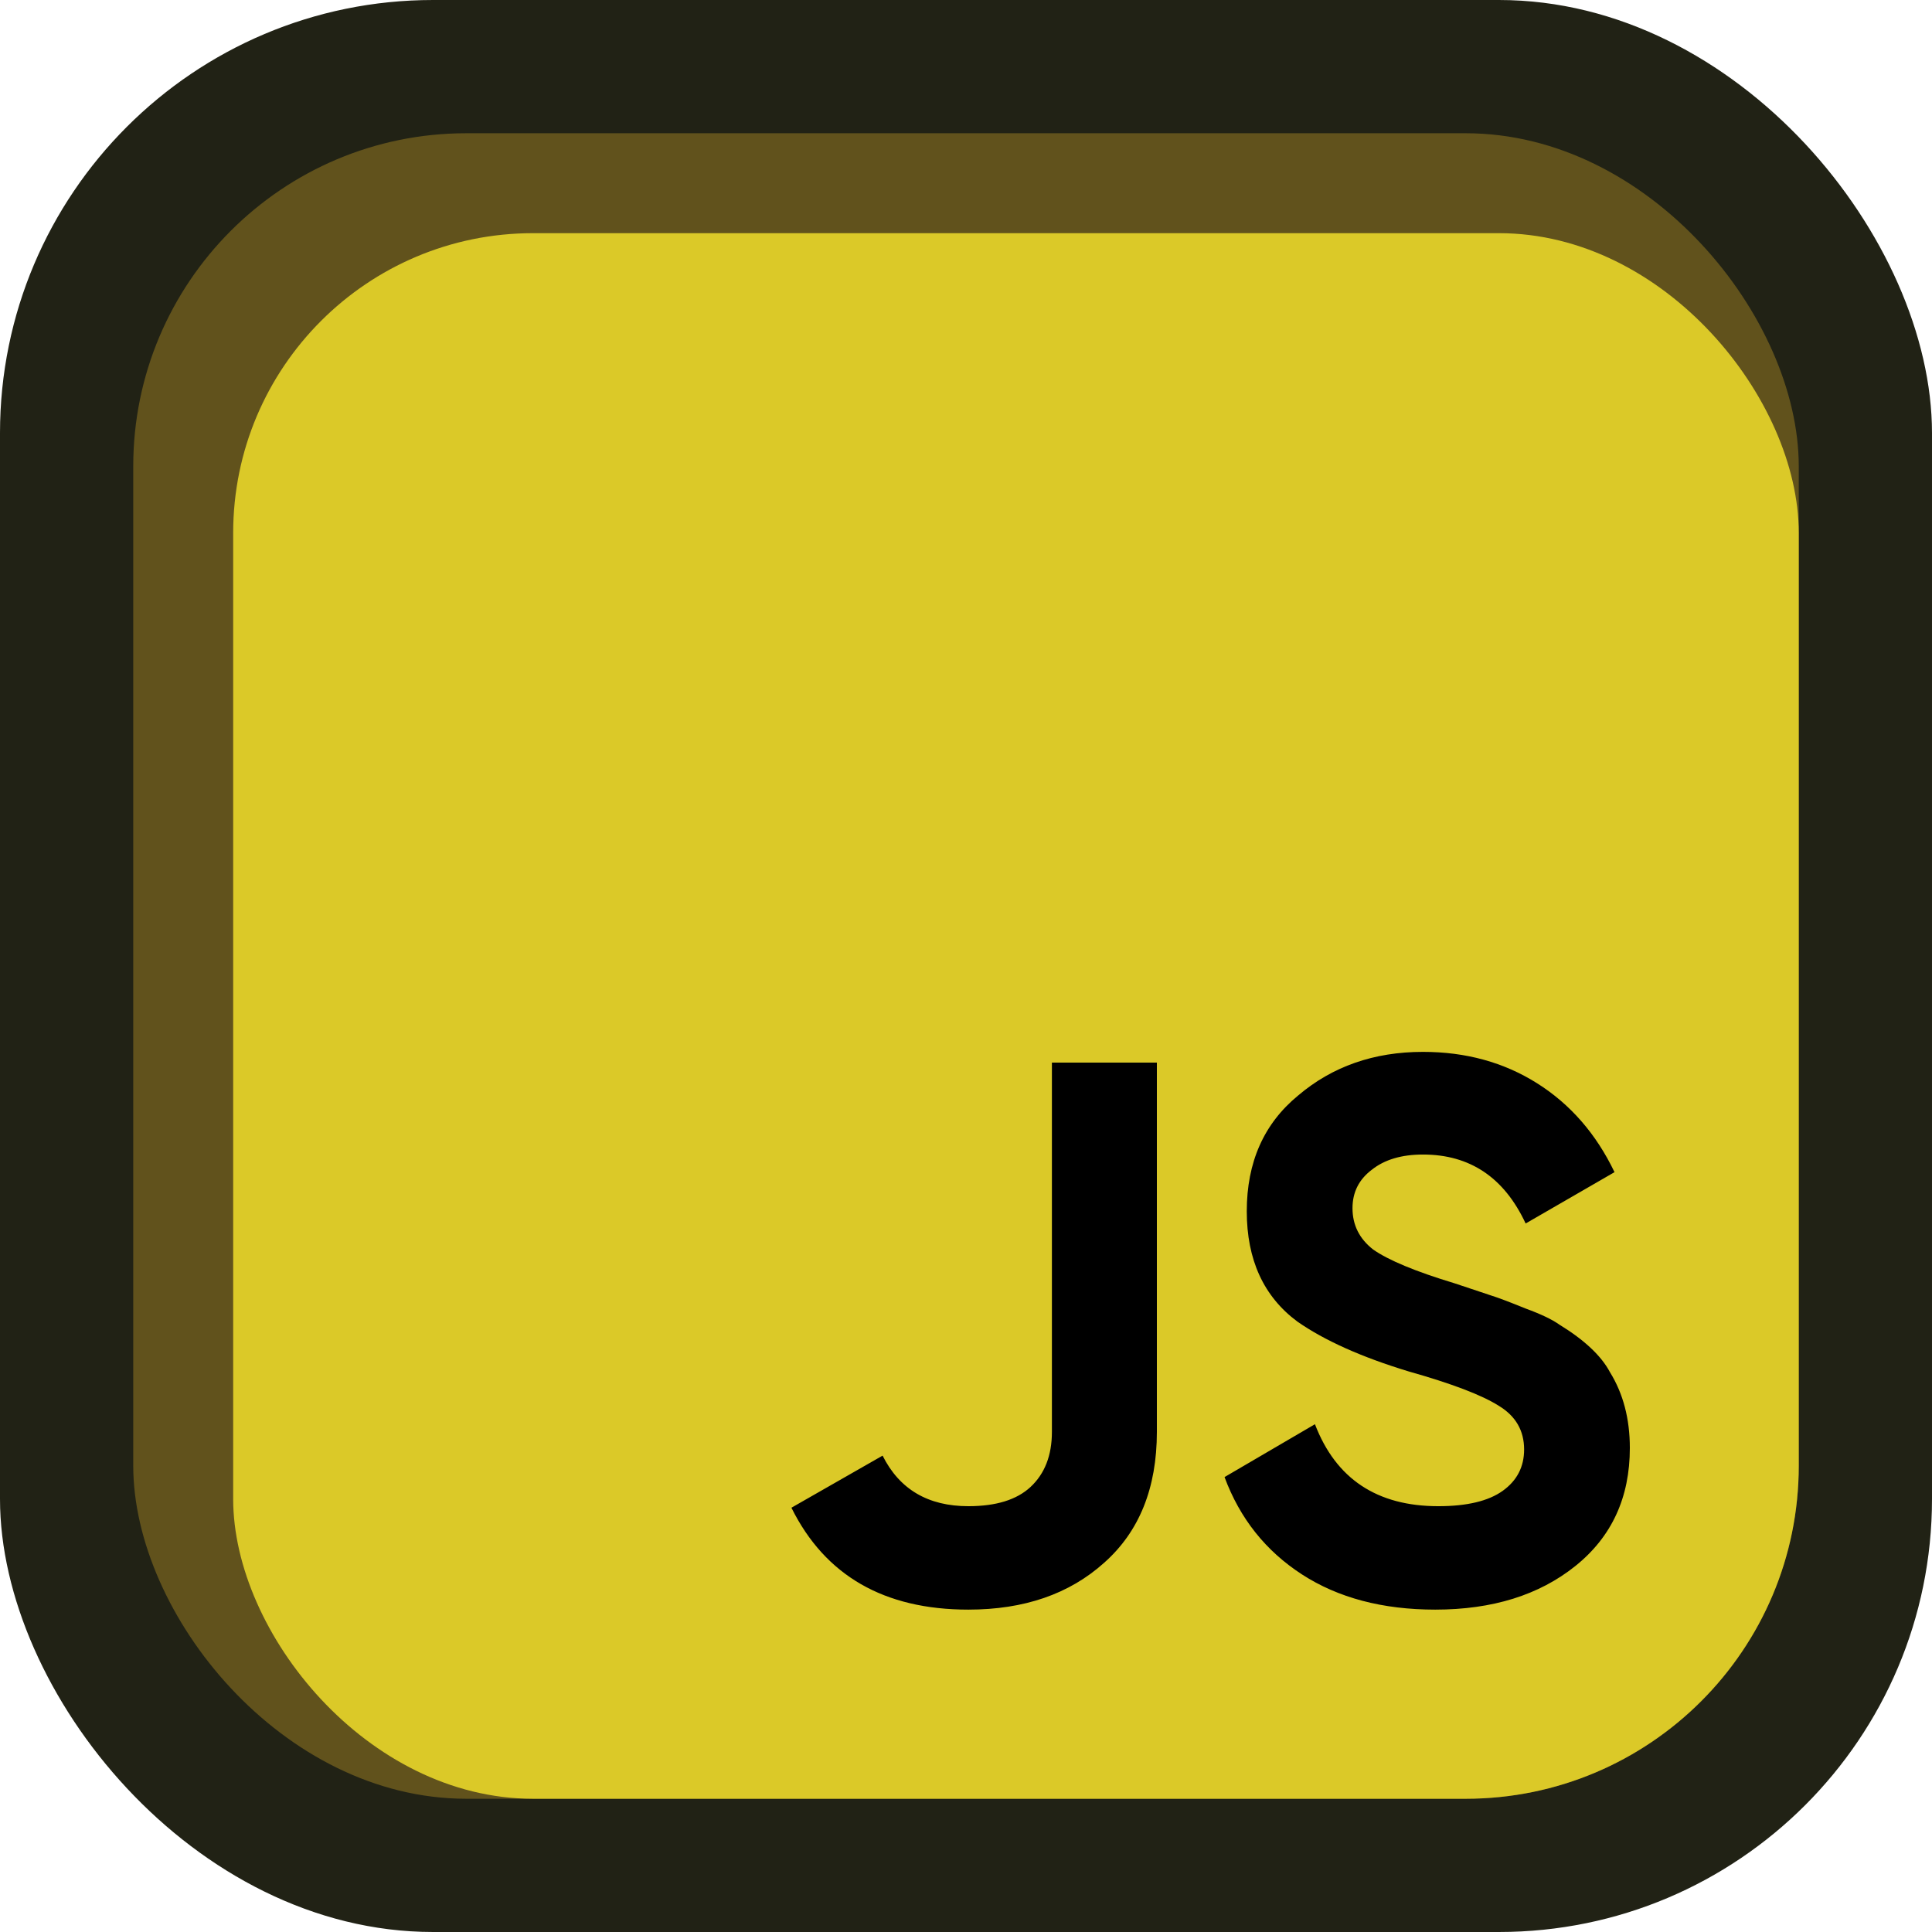 <svg width="116" height="116" viewBox="0 0 116 116" fill="none" xmlns="http://www.w3.org/2000/svg">
<rect width="116" height="116" rx="26" fill="#212215"/>
<g clip-path="url(#clip0_3775_7266)">
<rect x="8" y="8" width="100" height="100" rx="20" fill="#61521C"/>
<path d="M54.144 94.644C49.084 94.644 45.542 92.605 43.518 88.526L48.992 85.398C50.004 87.422 51.721 88.434 54.144 88.434C55.8 88.434 57.042 88.051 57.87 87.284C58.729 86.487 59.158 85.383 59.158 83.972V61.8H65.46V83.972C65.46 87.345 64.402 89.967 62.286 91.838C60.201 93.709 57.487 94.644 54.144 94.644ZM82.174 94.644C79.015 94.644 76.347 93.939 74.169 92.528C71.992 91.117 70.444 89.17 69.523 86.686L74.951 83.512C76.209 86.793 78.677 88.434 82.358 88.434C84.075 88.434 85.363 88.127 86.222 87.514C87.08 86.901 87.51 86.073 87.51 85.03C87.51 83.895 87.004 83.021 85.992 82.408C84.98 81.764 83.17 81.074 80.564 80.338C77.742 79.479 75.519 78.483 73.894 77.348C71.87 75.845 70.858 73.637 70.858 70.724C70.858 67.78 71.885 65.465 73.939 63.778C75.994 62.03 78.493 61.156 81.438 61.156C84.013 61.156 86.298 61.785 88.291 63.042C90.285 64.299 91.834 66.078 92.938 68.378L87.602 71.46C86.314 68.7 84.259 67.32 81.438 67.32C80.15 67.32 79.122 67.627 78.356 68.24C77.589 68.823 77.206 69.589 77.206 70.54C77.206 71.552 77.62 72.38 78.448 73.024C79.368 73.668 80.993 74.343 83.323 75.048L85.531 75.784C85.93 75.907 86.62 76.167 87.602 76.566C88.522 76.903 89.196 77.225 89.626 77.532C91.128 78.452 92.14 79.403 92.662 80.384C93.459 81.672 93.858 83.19 93.858 84.938C93.858 87.913 92.769 90.274 90.591 92.022C88.414 93.77 85.608 94.644 82.174 94.644Z" fill="black"/>
<g clip-path="url(#clip1_3775_7266)">
<rect x="14" y="14" width="94" height="94" rx="18" fill="#DBC928"/>
<path d="M58.144 96.644C53.084 96.644 49.542 94.605 47.518 90.526L52.992 87.398C54.004 89.422 55.721 90.434 58.144 90.434C59.8 90.434 61.042 90.051 61.87 89.284C62.729 88.487 63.158 87.383 63.158 85.972V63.8H69.46V85.972C69.46 89.345 68.402 91.967 66.286 93.838C64.201 95.709 61.487 96.644 58.144 96.644ZM86.174 96.644C83.015 96.644 80.347 95.939 78.169 94.528C75.992 93.117 74.444 91.17 73.523 88.686L78.951 85.512C80.209 88.793 82.677 90.434 86.358 90.434C88.075 90.434 89.363 90.127 90.222 89.514C91.08 88.901 91.51 88.073 91.51 87.03C91.51 85.895 91.004 85.021 89.992 84.408C88.98 83.764 87.17 83.074 84.564 82.338C81.742 81.479 79.519 80.483 77.894 79.348C75.87 77.845 74.858 75.637 74.858 72.724C74.858 69.78 75.885 67.465 77.939 65.778C79.994 64.03 82.493 63.156 85.438 63.156C88.013 63.156 90.298 63.785 92.291 65.042C94.285 66.299 95.834 68.078 96.938 70.378L91.602 73.46C90.314 70.7 88.259 69.32 85.438 69.32C84.15 69.32 83.122 69.627 82.356 70.24C81.589 70.823 81.206 71.589 81.206 72.54C81.206 73.552 81.62 74.38 82.448 75.024C83.368 75.668 84.993 76.343 87.323 77.048L89.531 77.784C89.93 77.907 90.62 78.167 91.602 78.566C92.522 78.903 93.196 79.225 93.626 79.532C95.128 80.452 96.14 81.403 96.662 82.384C97.459 83.672 97.858 85.19 97.858 86.938C97.858 89.913 96.769 92.274 94.591 94.022C92.414 95.77 89.608 96.644 86.174 96.644Z" fill="black"/>
</g>
</g>
<defs>
<clipPath id="clip0_3775_7266">
<rect x="8" y="8" width="100" height="100" rx="20" fill="white"/>
</clipPath>
<clipPath id="clip1_3775_7266">
<rect x="14" y="14" width="94" height="94" rx="18" fill="white"/>
</clipPath>
</defs>
</svg>
